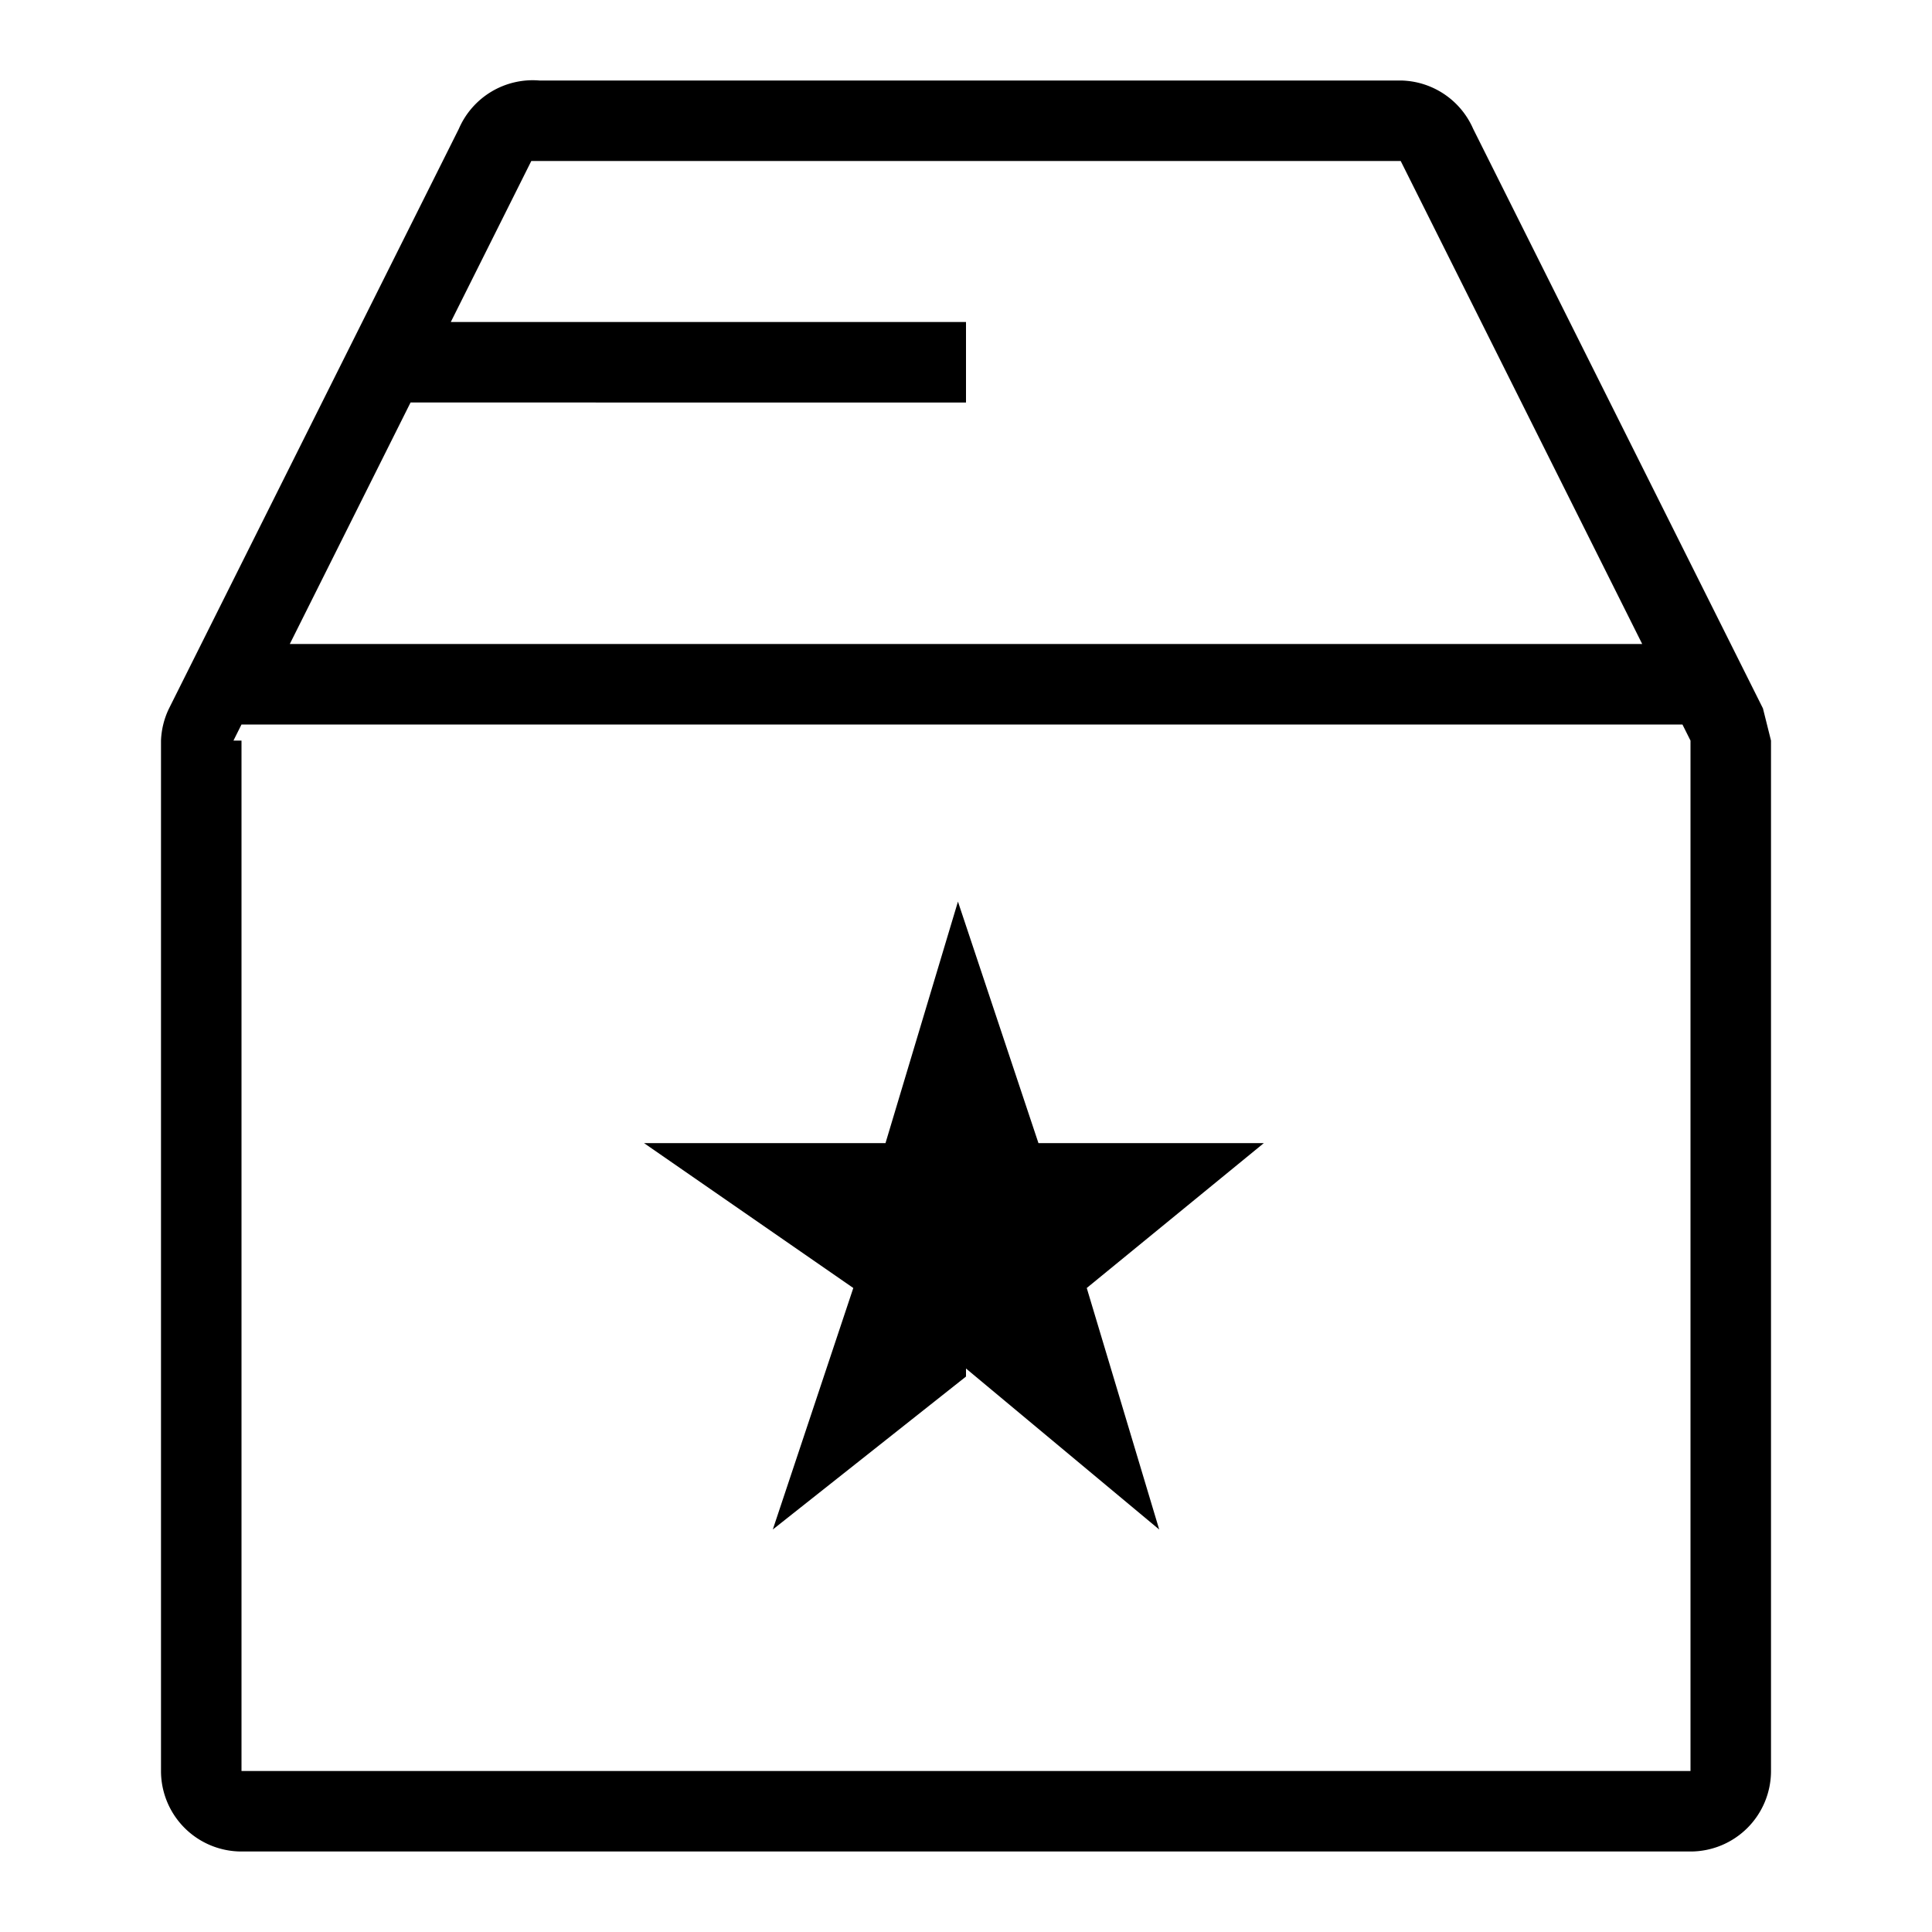 <svg xmlns:xlink="http://www.w3.org/1999/xlink" width="24" height="24" fill="none" xmlns="http://www.w3.org/2000/svg"><path d="M3 23a1 1 0 01-1-1V9.2a1 1 0 01.1-.4l3.6-7.2a1 1 0 011-.6h10.7a1 1 0 01.9.6l3.6 7.2.1.4V22a1 1 0 01-1 1H3zM3 9.2V22h18V9.2l-.1-.2H3l-.1.2zM20.4 8l-3-6H6.6l-1 2H12v1H5.1L3.6 8h16.8zM12 17.1L9.6 19l1-3L8 14.2h3l.9-3 1 3h2.8L13.5 16l.9 3-2.4-2z" fill="#000"/></svg>